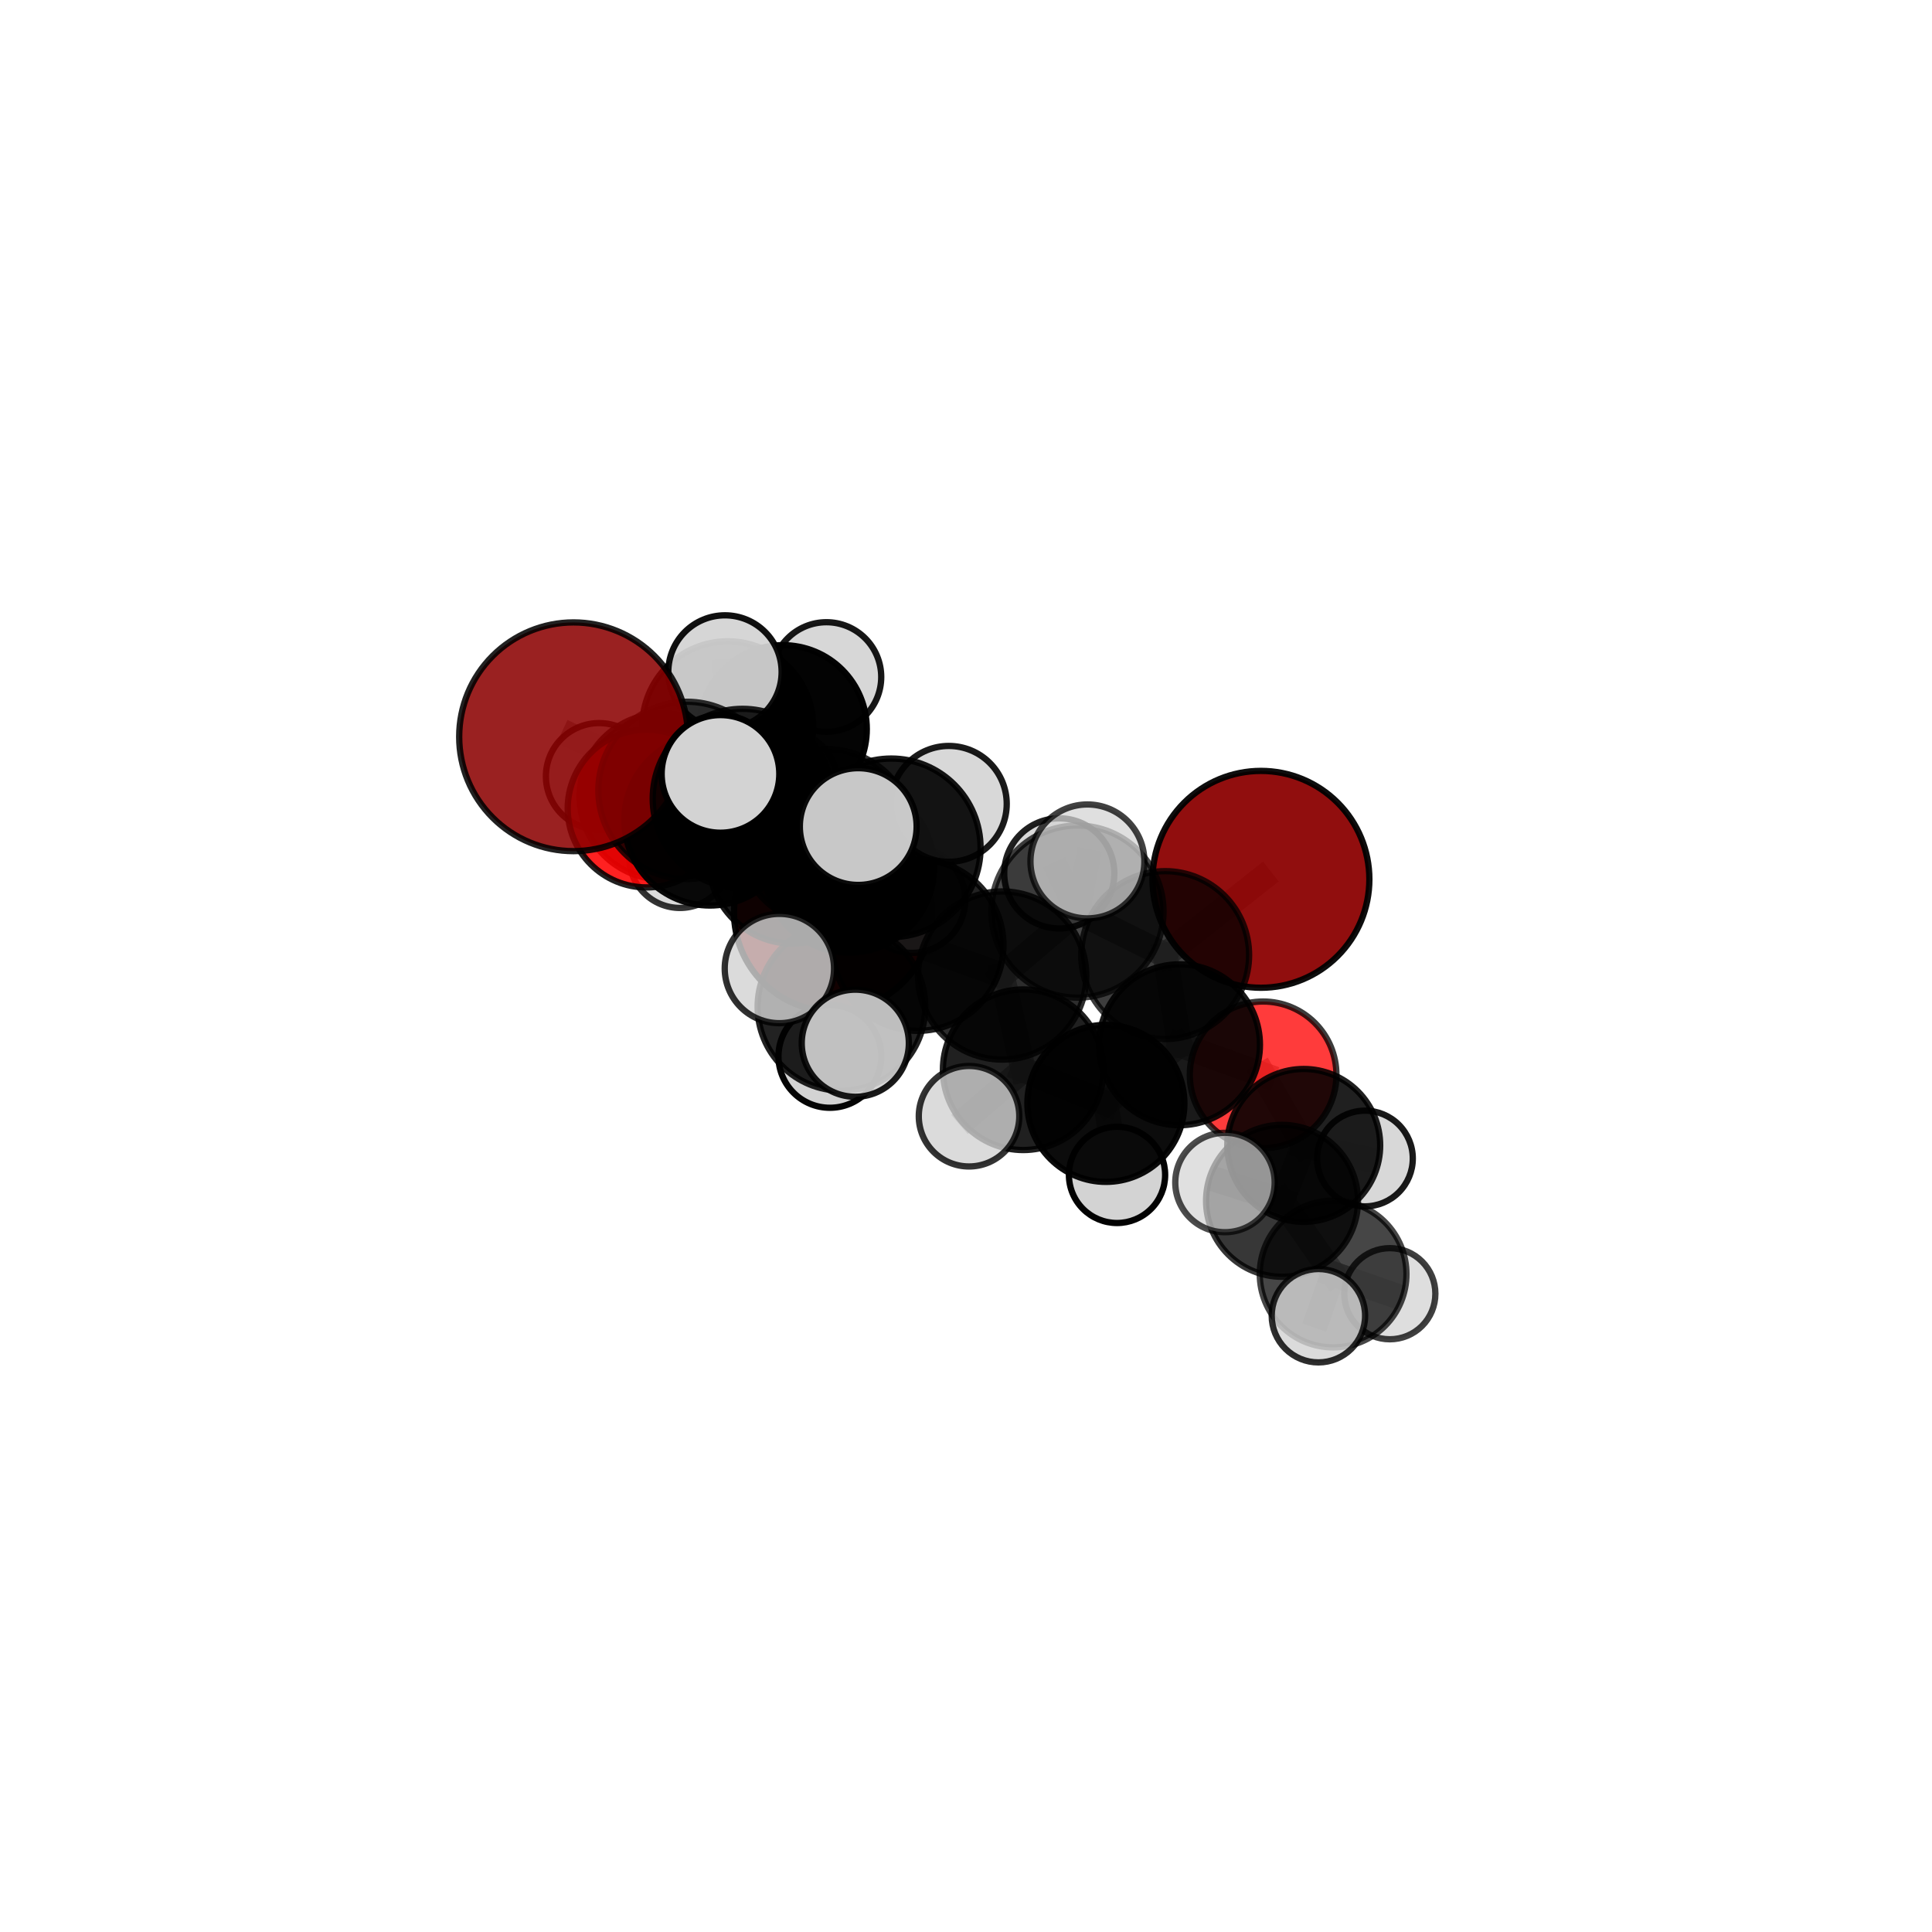 <?xml version="1.0" encoding="utf-8" standalone="no"?>
<!DOCTYPE svg PUBLIC "-//W3C//DTD SVG 1.1//EN"
  "http://www.w3.org/Graphics/SVG/1.1/DTD/svg11.dtd">
<svg xmlns:xlink="http://www.w3.org/1999/xlink" width="153pt" height="153pt" viewBox="0 0 153 153" xmlns="http://www.w3.org/2000/svg" version="1.1">
 <defs>
  <style type="text/css">*{stroke-linejoin: round; stroke-linecap: butt}</style>
 </defs>
 <g id="figure_1">
  <g id="patch_1">
   <path d="M 0 153 
L 153 153 
L 153 0 
L 0 0 
L 0 153 
z
" style="fill: none"/>
  </g>
  <g id="patch_2">
   <path d="M 7.2 145.8 
L 145.8 145.8 
L 145.8 7.2 
L 7.2 7.2 
L 7.2 145.8 
z
" style="fill: none"/>
  </g>
  <g id="axes_1">
   <g id="line2d_1">
    <path d="M 65.968 72.26 
L 62.756 68.1 
" clip-path="url(#pf0d0569c6b)" style="fill: none; stroke: #808080; stroke-opacity: 0.667; stroke-width: 2; stroke-linecap: square"/>
   </g>
   <g id="line2d_2">
    <path d="M 62.756 68.1 
L 56.215 64.938 
" clip-path="url(#pf0d0569c6b)" style="fill: none; stroke: #808080; stroke-opacity: 0.706; stroke-width: 2; stroke-linecap: square"/>
   </g>
   <g id="line2d_3">
    <path d="M 99.857 69.636 
L 92.273 75.636 
" clip-path="url(#pf0d0569c6b)" style="fill: none; stroke: #808080; stroke-opacity: 0.713; stroke-width: 2; stroke-linecap: square"/>
   </g>
   <g id="line2d_4">
    <path d="M 92.273 75.636 
L 93.407 82.738 
" clip-path="url(#pf0d0569c6b)" style="fill: none; stroke: #808080; stroke-opacity: 0.678; stroke-width: 2; stroke-linecap: square"/>
   </g>
   <g id="line2d_5">
    <path d="M 45.421 58.347 
L 54.402 62.59 
" clip-path="url(#pf0d0569c6b)" style="fill: none; stroke: #808080; stroke-opacity: 0.771; stroke-width: 2; stroke-linecap: square"/>
   </g>
   <g id="line2d_6">
    <path d="M 54.402 62.59 
L 56.215 64.938 
" clip-path="url(#pf0d0569c6b)" style="fill: none; stroke: #808080; stroke-opacity: 0.736; stroke-width: 2; stroke-linecap: square"/>
   </g>
   <g id="line2d_7">
    <path d="M 100.029 85.119 
L 93.407 82.738 
" clip-path="url(#pf0d0569c6b)" style="fill: none; stroke: #808080; stroke-opacity: 0.648; stroke-width: 2; stroke-linecap: square"/>
   </g>
   <g id="line2d_8">
    <path d="M 100.029 85.119 
L 103.247 90.707 
" clip-path="url(#pf0d0569c6b)" style="fill: none; stroke: #808080; stroke-opacity: 0.626; stroke-width: 2; stroke-linecap: square"/>
   </g>
   <g id="line2d_9">
    <path d="M 103.247 90.707 
L 101.526 95.096 
" clip-path="url(#pf0d0569c6b)" style="fill: none; stroke: #808080; stroke-opacity: 0.611; stroke-width: 2; stroke-linecap: square"/>
   </g>
   <g id="line2d_10">
    <path d="M 103.247 90.707 
L 108.094 91.746 
" clip-path="url(#pf0d0569c6b)" style="fill: none; stroke: #808080; stroke-opacity: 0.605; stroke-width: 2; stroke-linecap: square"/>
   </g>
   <g id="line2d_11">
    <path d="M 51.206 64.029 
L 56.215 64.938 
" clip-path="url(#pf0d0569c6b)" style="fill: none; stroke: #808080; stroke-opacity: 0.712; stroke-width: 2; stroke-linecap: square"/>
   </g>
   <g id="line2d_12">
    <path d="M 51.206 64.029 
L 52.474 63.071 
" clip-path="url(#pf0d0569c6b)" style="fill: none; stroke: #808080; stroke-opacity: 0.697; stroke-width: 2; stroke-linecap: square"/>
   </g>
   <g id="line2d_13">
    <path d="M 52.474 63.071 
L 57.633 57.558 
" clip-path="url(#pf0d0569c6b)" style="fill: none; stroke: #808080; stroke-opacity: 0.703; stroke-width: 2; stroke-linecap: square"/>
   </g>
   <g id="line2d_14">
    <path d="M 52.474 63.071 
L 47.449 61.48 
" clip-path="url(#pf0d0569c6b)" style="fill: none; stroke: #808080; stroke-opacity: 0.69; stroke-width: 2; stroke-linecap: square"/>
   </g>
   <g id="line2d_15">
    <path d="M 52.474 63.071 
L 53.85 67.876 
" clip-path="url(#pf0d0569c6b)" style="fill: none; stroke: #808080; stroke-opacity: 0.668; stroke-width: 2; stroke-linecap: square"/>
   </g>
   <g id="line2d_16">
    <path d="M 72.68 74.849 
L 79.365 77.252 
" clip-path="url(#pf0d0569c6b)" style="fill: none; stroke: #808080; stroke-opacity: 0.71; stroke-width: 2; stroke-linecap: square"/>
   </g>
   <g id="line2d_17">
    <path d="M 72.68 74.849 
L 70.582 67.142 
" clip-path="url(#pf0d0569c6b)" style="fill: none; stroke: #808080; stroke-opacity: 0.742; stroke-width: 2; stroke-linecap: square"/>
   </g>
   <g id="line2d_18">
    <path d="M 72.68 74.849 
L 66.636 79.733 
" clip-path="url(#pf0d0569c6b)" style="fill: none; stroke: #808080; stroke-opacity: 0.708; stroke-width: 2; stroke-linecap: square"/>
   </g>
   <g id="line2d_19">
    <path d="M 79.365 77.252 
L 85.327 72.19 
" clip-path="url(#pf0d0569c6b)" style="fill: none; stroke: #808080; stroke-opacity: 0.712; stroke-width: 2; stroke-linecap: square"/>
   </g>
   <g id="line2d_20">
    <path d="M 79.365 77.252 
L 81.031 84.716 
" clip-path="url(#pf0d0569c6b)" style="fill: none; stroke: #808080; stroke-opacity: 0.678; stroke-width: 2; stroke-linecap: square"/>
   </g>
   <g id="line2d_21">
    <path d="M 70.582 67.142 
L 67.966 65.457 
" clip-path="url(#pf0d0569c6b)" style="fill: none; stroke: #808080; stroke-opacity: 0.778; stroke-width: 2; stroke-linecap: square"/>
   </g>
   <g id="line2d_22">
    <path d="M 70.582 67.142 
L 75.139 63.661 
" clip-path="url(#pf0d0569c6b)" style="fill: none; stroke: #808080; stroke-opacity: 0.773; stroke-width: 2; stroke-linecap: square"/>
   </g>
   <g id="line2d_23">
    <path d="M 66.636 79.733 
L 61.721 76.7 
" clip-path="url(#pf0d0569c6b)" style="fill: none; stroke: #808080; stroke-opacity: 0.708; stroke-width: 2; stroke-linecap: square"/>
   </g>
   <g id="line2d_24">
    <path d="M 66.636 79.733 
L 65.723 83.654 
" clip-path="url(#pf0d0569c6b)" style="fill: none; stroke: #808080; stroke-opacity: 0.678; stroke-width: 2; stroke-linecap: square"/>
   </g>
   <g id="line2d_25">
    <path d="M 66.636 79.733 
L 67.733 82.615 
" clip-path="url(#pf0d0569c6b)" style="fill: none; stroke: #808080; stroke-opacity: 0.697; stroke-width: 2; stroke-linecap: square"/>
   </g>
   <g id="line2d_26">
    <path d="M 85.327 72.19 
L 92.273 75.636 
" clip-path="url(#pf0d0569c6b)" style="fill: none; stroke: #808080; stroke-opacity: 0.711; stroke-width: 2; stroke-linecap: square"/>
   </g>
   <g id="line2d_27">
    <path d="M 85.327 72.19 
L 86.116 68.217 
" clip-path="url(#pf0d0569c6b)" style="fill: none; stroke: #808080; stroke-opacity: 0.743; stroke-width: 2; stroke-linecap: square"/>
   </g>
   <g id="line2d_28">
    <path d="M 85.327 72.19 
L 83.888 69.165 
" clip-path="url(#pf0d0569c6b)" style="fill: none; stroke: #808080; stroke-opacity: 0.725; stroke-width: 2; stroke-linecap: square"/>
   </g>
   <g id="line2d_29">
    <path d="M 81.031 84.716 
L 87.579 87.379 
" clip-path="url(#pf0d0569c6b)" style="fill: none; stroke: #808080; stroke-opacity: 0.646; stroke-width: 2; stroke-linecap: square"/>
   </g>
   <g id="line2d_30">
    <path d="M 81.031 84.716 
L 76.74 88.397 
" clip-path="url(#pf0d0569c6b)" style="fill: none; stroke: #808080; stroke-opacity: 0.647; stroke-width: 2; stroke-linecap: square"/>
   </g>
   <g id="line2d_31">
    <path d="M 65.434 66.294 
L 70.582 67.142 
" clip-path="url(#pf0d0569c6b)" style="fill: none; stroke: #808080; stroke-opacity: 0.756; stroke-width: 2; stroke-linecap: square"/>
   </g>
   <g id="line2d_32">
    <path d="M 65.434 66.294 
L 58.803 63.246 
" clip-path="url(#pf0d0569c6b)" style="fill: none; stroke: #808080; stroke-opacity: 0.76; stroke-width: 2; stroke-linecap: square"/>
   </g>
   <g id="line2d_33">
    <path d="M 65.434 66.294 
L 67.242 68.71 
" clip-path="url(#pf0d0569c6b)" style="fill: none; stroke: #808080; stroke-opacity: 0.73; stroke-width: 2; stroke-linecap: square"/>
   </g>
   <g id="line2d_34">
    <path d="M 58.803 63.246 
L 54.402 62.59 
" clip-path="url(#pf0d0569c6b)" style="fill: none; stroke: #808080; stroke-opacity: 0.763; stroke-width: 2; stroke-linecap: square"/>
   </g>
   <g id="line2d_35">
    <path d="M 58.803 63.246 
L 57.056 61.288 
" clip-path="url(#pf0d0569c6b)" style="fill: none; stroke: #808080; stroke-opacity: 0.785; stroke-width: 2; stroke-linecap: square"/>
   </g>
   <g id="line2d_36">
    <path d="M 67.242 68.71 
L 62.756 68.1 
" clip-path="url(#pf0d0569c6b)" style="fill: none; stroke: #808080; stroke-opacity: 0.703; stroke-width: 2; stroke-linecap: square"/>
   </g>
   <g id="line2d_37">
    <path d="M 67.242 68.71 
L 72.228 71.242 
" clip-path="url(#pf0d0569c6b)" style="fill: none; stroke: #808080; stroke-opacity: 0.701; stroke-width: 2; stroke-linecap: square"/>
   </g>
   <g id="line2d_38">
    <path d="M 87.579 87.379 
L 93.407 82.738 
" clip-path="url(#pf0d0569c6b)" style="fill: none; stroke: #808080; stroke-opacity: 0.647; stroke-width: 2; stroke-linecap: square"/>
   </g>
   <g id="line2d_39">
    <path d="M 87.579 87.379 
L 88.461 93.043 
" clip-path="url(#pf0d0569c6b)" style="fill: none; stroke: #808080; stroke-opacity: 0.619; stroke-width: 2; stroke-linecap: square"/>
   </g>
   <g id="line2d_40">
    <path d="M 101.526 95.096 
L 105.573 100.893 
" clip-path="url(#pf0d0569c6b)" style="fill: none; stroke: #808080; stroke-opacity: 0.594; stroke-width: 2; stroke-linecap: square"/>
   </g>
   <g id="line2d_41">
    <path d="M 101.526 95.096 
L 97.008 93.646 
" clip-path="url(#pf0d0569c6b)" style="fill: none; stroke: #808080; stroke-opacity: 0.618; stroke-width: 2; stroke-linecap: square"/>
   </g>
   <g id="line2d_42">
    <path d="M 57.633 57.558 
L 62 57.736 
" clip-path="url(#pf0d0569c6b)" style="fill: none; stroke: #808080; stroke-opacity: 0.708; stroke-width: 2; stroke-linecap: square"/>
   </g>
   <g id="line2d_43">
    <path d="M 57.633 57.558 
L 57.412 53.215 
" clip-path="url(#pf0d0569c6b)" style="fill: none; stroke: #808080; stroke-opacity: 0.737; stroke-width: 2; stroke-linecap: square"/>
   </g>
   <g id="line2d_44">
    <path d="M 105.573 100.893 
L 104.408 104.195 
" clip-path="url(#pf0d0569c6b)" style="fill: none; stroke: #808080; stroke-opacity: 0.579; stroke-width: 2; stroke-linecap: square"/>
   </g>
   <g id="line2d_45">
    <path d="M 105.573 100.893 
L 110.063 102.453 
" clip-path="url(#pf0d0569c6b)" style="fill: none; stroke: #808080; stroke-opacity: 0.57; stroke-width: 2; stroke-linecap: square"/>
   </g>
   <g id="line2d_46">
    <path d="M 62 57.736 
L 65.448 53.613 
" clip-path="url(#pf0d0569c6b)" style="fill: none; stroke: #808080; stroke-opacity: 0.709; stroke-width: 2; stroke-linecap: square"/>
   </g>
   <g id="line2d_47">
    <path d="M 62 57.736 
L 62.243 61.969 
" clip-path="url(#pf0d0569c6b)" style="fill: none; stroke: #808080; stroke-opacity: 0.678; stroke-width: 2; stroke-linecap: square"/>
   </g>
   <g id="Path3DCollection_1">
    <path d="M 62.243 66.041 
C 63.323 66.041 64.359 65.612 65.123 64.848 
C 65.886 64.084 66.316 63.049 66.316 61.969 
C 66.316 60.889 65.886 59.853 65.123 59.089 
C 64.359 58.326 63.323 57.896 62.243 57.896 
C 61.163 57.896 60.127 58.326 59.364 59.089 
C 58.6 59.853 58.171 60.889 58.171 61.969 
C 58.171 63.049 58.6 64.084 59.364 64.848 
C 60.127 65.612 61.163 66.041 62.243 66.041 
z
" clip-path="url(#pf0d0569c6b)" style="fill: #d3d3d3; fill-opacity: 0.799; stroke: #000000; stroke-opacity: 0.799; stroke-width: 0.5"/>
    <path d="M 65.448 57.952 
C 66.599 57.952 67.702 57.495 68.516 56.681 
C 69.33 55.867 69.787 54.764 69.787 53.613 
C 69.787 52.462 69.33 51.359 68.516 50.545 
C 67.702 49.731 66.599 49.274 65.448 49.274 
C 64.297 49.274 63.193 49.731 62.38 50.545 
C 61.566 51.359 61.109 52.462 61.109 53.613 
C 61.109 54.764 61.566 55.867 62.38 56.681 
C 63.193 57.495 64.297 57.952 65.448 57.952 
z
" clip-path="url(#pf0d0569c6b)" style="fill: #d3d3d3; fill-opacity: 0.908; stroke: #000000; stroke-opacity: 0.908; stroke-width: 0.5"/>
    <path d="M 62 64.38 
C 63.762 64.38 65.452 63.68 66.698 62.434 
C 67.944 61.188 68.644 59.498 68.644 57.736 
C 68.644 55.974 67.944 54.284 66.698 53.038 
C 65.452 51.793 63.762 51.093 62 51.093 
C 60.238 51.093 58.548 51.793 57.302 53.038 
C 56.056 54.284 55.356 55.974 55.356 57.736 
C 55.356 59.498 56.056 61.188 57.302 62.434 
C 58.548 63.68 60.238 64.38 62 64.38 
z
" clip-path="url(#pf0d0569c6b)" style="fill-opacity: 0.982; stroke: #000000; stroke-opacity: 0.982; stroke-width: 0.5"/>
    <path d="M 53.85 71.903 
C 54.918 71.903 55.942 71.479 56.697 70.723 
C 57.452 69.968 57.877 68.944 57.877 67.876 
C 57.877 66.808 57.452 65.784 56.697 65.029 
C 55.942 64.274 54.918 63.85 53.85 63.85 
C 52.782 63.85 51.758 64.274 51.003 65.029 
C 50.248 65.784 49.824 66.808 49.824 67.876 
C 49.824 68.944 50.248 69.968 51.003 70.723 
C 51.758 71.479 52.782 71.903 53.85 71.903 
z
" clip-path="url(#pf0d0569c6b)" style="fill: #d3d3d3; fill-opacity: 0.797; stroke: #000000; stroke-opacity: 0.797; stroke-width: 0.5"/>
    <path d="M 47.449 65.696 
C 48.567 65.696 49.64 65.252 50.43 64.461 
C 51.221 63.671 51.665 62.598 51.665 61.48 
C 51.665 60.361 51.221 59.289 50.43 58.498 
C 49.64 57.707 48.567 57.263 47.449 57.263 
C 46.33 57.263 45.258 57.707 44.467 58.498 
C 43.676 59.289 43.232 60.361 43.232 61.48 
C 43.232 62.598 43.676 63.671 44.467 64.461 
C 45.258 65.252 46.33 65.696 47.449 65.696 
z
" clip-path="url(#pf0d0569c6b)" style="fill: #d3d3d3; fill-opacity: 0.884; stroke: #000000; stroke-opacity: 0.884; stroke-width: 0.5"/>
    <path d="M 57.633 64.33 
C 59.429 64.33 61.151 63.616 62.421 62.346 
C 63.691 61.077 64.405 59.354 64.405 57.558 
C 64.405 55.762 63.691 54.04 62.421 52.77 
C 61.151 51.5 59.429 50.786 57.633 50.786 
C 55.837 50.786 54.114 51.5 52.844 52.77 
C 51.574 54.04 50.861 55.762 50.861 57.558 
C 50.861 59.354 51.574 61.077 52.844 62.346 
C 54.114 63.616 55.837 64.33 57.633 64.33 
z
" clip-path="url(#pf0d0569c6b)" style="fill-opacity: 0.899; stroke: #000000; stroke-opacity: 0.899; stroke-width: 0.5"/>
    <path d="M 52.474 69.648 
C 54.218 69.648 55.891 68.955 57.124 67.721 
C 58.357 66.488 59.05 64.815 59.05 63.071 
C 59.05 61.327 58.357 59.654 57.124 58.42 
C 55.891 57.187 54.218 56.494 52.474 56.494 
C 50.729 56.494 49.057 57.187 47.823 58.42 
C 46.59 59.654 45.897 61.327 45.897 63.071 
C 45.897 64.815 46.59 66.488 47.823 67.721 
C 49.057 68.955 50.729 69.648 52.474 69.648 
z
" clip-path="url(#pf0d0569c6b)" style="fill-opacity: 0.875; stroke: #000000; stroke-opacity: 0.875; stroke-width: 0.5"/>
    <path d="M 57.412 57.702 
C 58.602 57.702 59.744 57.229 60.585 56.388 
C 61.427 55.547 61.899 54.405 61.899 53.215 
C 61.899 52.025 61.427 50.884 60.585 50.042 
C 59.744 49.201 58.602 48.728 57.412 48.728 
C 56.222 48.728 55.081 49.201 54.239 50.042 
C 53.398 50.884 52.925 52.025 52.925 53.215 
C 52.925 54.405 53.398 55.547 54.239 56.388 
C 55.081 57.229 56.222 57.702 57.412 57.702 
z
" clip-path="url(#pf0d0569c6b)" style="fill: #d3d3d3; fill-opacity: 0.936; stroke: #000000; stroke-opacity: 0.936; stroke-width: 0.5"/>
    <path d="M 65.968 80.099 
C 68.047 80.099 70.041 79.273 71.511 77.803 
C 72.981 76.333 73.807 74.339 73.807 72.26 
C 73.807 70.181 72.981 68.187 71.511 66.717 
C 70.041 65.247 68.047 64.421 65.968 64.421 
C 63.889 64.421 61.894 65.247 60.424 66.717 
C 58.954 68.187 58.128 70.181 58.128 72.26 
C 58.128 74.339 58.954 76.333 60.424 77.803 
C 61.894 79.273 63.889 80.099 65.968 80.099 
z
" clip-path="url(#pf0d0569c6b)" style="fill: #8b0000; fill-opacity: 0.955; stroke: #000000; stroke-opacity: 0.955; stroke-width: 0.5"/>
    <path d="M 51.206 70.277 
C 52.863 70.277 54.453 69.619 55.624 68.447 
C 56.796 67.276 57.454 65.686 57.454 64.029 
C 57.454 62.372 56.796 60.783 55.624 59.611 
C 54.453 58.439 52.863 57.781 51.206 57.781 
C 49.549 57.781 47.96 58.439 46.788 59.611 
C 45.616 60.783 44.958 62.372 44.958 64.029 
C 44.958 65.686 45.616 67.276 46.788 68.447 
C 47.96 69.619 49.549 70.277 51.206 70.277 
z
" clip-path="url(#pf0d0569c6b)" style="fill: #ff0000; fill-opacity: 0.871; stroke: #000000; stroke-opacity: 0.871; stroke-width: 0.5"/>
    <path d="M 62.756 74.724 
C 64.512 74.724 66.197 74.026 67.439 72.784 
C 68.681 71.542 69.379 69.857 69.379 68.1 
C 69.379 66.344 68.681 64.659 67.439 63.417 
C 66.197 62.175 64.512 61.477 62.756 61.477 
C 60.999 61.477 59.314 62.175 58.072 63.417 
C 56.83 64.659 56.132 66.344 56.132 68.1 
C 56.132 69.857 56.83 71.542 58.072 72.784 
C 59.314 74.026 60.999 74.724 62.756 74.724 
z
" clip-path="url(#pf0d0569c6b)" style="fill-opacity: 0.905; stroke: #000000; stroke-opacity: 0.905; stroke-width: 0.5"/>
    <path d="M 56.215 71.711 
C 58.011 71.711 59.733 70.997 61.003 69.727 
C 62.273 68.457 62.987 66.734 62.987 64.938 
C 62.987 63.142 62.273 61.419 61.003 60.149 
C 59.733 58.879 58.011 58.166 56.215 58.166 
C 54.418 58.166 52.696 58.879 51.426 60.149 
C 50.156 61.419 49.442 63.142 49.442 64.938 
C 49.442 66.734 50.156 68.457 51.426 69.727 
C 52.696 70.997 54.418 71.711 56.215 71.711 
z
" clip-path="url(#pf0d0569c6b)" style="fill-opacity: 0.963; stroke: #000000; stroke-opacity: 0.963; stroke-width: 0.5"/>
    <path d="M 72.228 75.459 
C 73.346 75.459 74.419 75.015 75.21 74.224 
C 76.001 73.433 76.445 72.36 76.445 71.242 
C 76.445 70.123 76.001 69.05 75.21 68.259 
C 74.419 67.468 73.346 67.024 72.228 67.024 
C 71.109 67.024 70.036 67.468 69.245 68.259 
C 68.455 69.05 68.01 70.123 68.01 71.242 
C 68.01 72.36 68.455 73.433 69.245 74.224 
C 70.036 75.015 71.109 75.459 72.228 75.459 
z
" clip-path="url(#pf0d0569c6b)" style="fill: #d3d3d3; fill-opacity: 0.82; stroke: #000000; stroke-opacity: 0.82; stroke-width: 0.5"/>
    <path d="M 67.242 75.438 
C 69.026 75.438 70.738 74.729 72 73.467 
C 73.261 72.206 73.97 70.494 73.97 68.71 
C 73.97 66.925 73.261 65.214 72 63.952 
C 70.738 62.691 69.026 61.982 67.242 61.982 
C 65.458 61.982 63.746 62.691 62.485 63.952 
C 61.223 65.214 60.514 66.925 60.514 68.71 
C 60.514 70.494 61.223 72.206 62.485 73.467 
C 63.746 74.729 65.458 75.438 67.242 75.438 
z
" clip-path="url(#pf0d0569c6b)" style="fill-opacity: 0.888; stroke: #000000; stroke-opacity: 0.888; stroke-width: 0.5"/>
    <path d="M 54.402 69.608 
C 56.263 69.608 58.048 68.868 59.364 67.552 
C 60.68 66.236 61.42 64.451 61.42 62.59 
C 61.42 60.729 60.68 58.944 59.364 57.628 
C 58.048 56.312 56.263 55.573 54.402 55.573 
C 52.541 55.573 50.756 56.312 49.44 57.628 
C 48.124 58.944 47.385 60.729 47.385 62.59 
C 47.385 64.451 48.124 66.236 49.44 67.552 
C 50.756 68.868 52.541 69.608 54.402 69.608 
z
" clip-path="url(#pf0d0569c6b)" style="fill-opacity: 0.795; stroke: #000000; stroke-opacity: 0.795; stroke-width: 0.5"/>
    <path d="M 45.421 67.404 
C 47.823 67.404 50.127 66.45 51.825 64.751 
C 53.524 63.053 54.478 60.749 54.478 58.347 
C 54.478 55.945 53.524 53.641 51.825 51.943 
C 50.127 50.244 47.823 49.29 45.421 49.29 
C 43.019 49.29 40.715 50.244 39.017 51.943 
C 37.318 53.641 36.364 55.945 36.364 58.347 
C 36.364 60.749 37.318 63.053 39.017 64.751 
C 40.715 66.45 43.019 67.404 45.421 67.404 
z
" clip-path="url(#pf0d0569c6b)" style="fill: #8b0000; fill-opacity: 0.869; stroke: #000000; stroke-opacity: 0.869; stroke-width: 0.5"/>
    <path d="M 83.888 73.526 
C 85.044 73.526 86.154 73.067 86.971 72.249 
C 87.789 71.431 88.249 70.322 88.249 69.165 
C 88.249 68.009 87.789 66.899 86.971 66.082 
C 86.154 65.264 85.044 64.804 83.888 64.804 
C 82.731 64.804 81.622 65.264 80.804 66.082 
C 79.986 66.899 79.527 68.009 79.527 69.165 
C 79.527 70.322 79.986 71.431 80.804 72.249 
C 81.622 73.067 82.731 73.526 83.888 73.526 
z
" clip-path="url(#pf0d0569c6b)" style="fill: #d3d3d3; fill-opacity: 0.873; stroke: #000000; stroke-opacity: 0.873; stroke-width: 0.5"/>
    <path d="M 99.857 78.223 
C 102.134 78.223 104.318 77.318 105.929 75.708 
C 107.539 74.098 108.444 71.914 108.444 69.636 
C 108.444 67.359 107.539 65.175 105.929 63.564 
C 104.318 61.954 102.134 61.049 99.857 61.049 
C 97.579 61.049 95.395 61.954 93.785 63.564 
C 92.174 65.175 91.27 67.359 91.27 69.636 
C 91.27 71.914 92.174 74.098 93.785 75.708 
C 95.395 77.318 97.579 78.223 99.857 78.223 
z
" clip-path="url(#pf0d0569c6b)" style="fill: #8b0000; fill-opacity: 0.944; stroke: #000000; stroke-opacity: 0.944; stroke-width: 0.5"/>
    <path d="M 65.434 73.268 
C 67.283 73.268 69.057 72.533 70.365 71.225 
C 71.673 69.918 72.407 68.144 72.407 66.294 
C 72.407 64.445 71.673 62.671 70.365 61.363 
C 69.057 60.055 67.283 59.32 65.434 59.32 
C 63.584 59.32 61.81 60.055 60.503 61.363 
C 59.195 62.671 58.46 64.445 58.46 66.294 
C 58.46 68.144 59.195 69.918 60.503 71.225 
C 61.81 72.533 63.584 73.268 65.434 73.268 
z
" clip-path="url(#pf0d0569c6b)" style="fill-opacity: 0.822; stroke: #000000; stroke-opacity: 0.822; stroke-width: 0.5"/>
    <path d="M 108.094 95.535 
C 109.099 95.535 110.062 95.136 110.773 94.425 
C 111.483 93.714 111.883 92.751 111.883 91.746 
C 111.883 90.741 111.483 89.777 110.773 89.066 
C 110.062 88.356 109.099 87.957 108.094 87.957 
C 107.089 87.957 106.125 88.356 105.414 89.066 
C 104.704 89.777 104.305 90.741 104.305 91.746 
C 104.305 92.751 104.704 93.714 105.414 94.425 
C 106.125 95.136 107.089 95.535 108.094 95.535 
z
" clip-path="url(#pf0d0569c6b)" style="fill: #d3d3d3; fill-opacity: 0.897; stroke: #000000; stroke-opacity: 0.897; stroke-width: 0.5"/>
    <path d="M 100.029 90.926 
C 101.569 90.926 103.046 90.314 104.135 89.225 
C 105.224 88.136 105.835 86.659 105.835 85.119 
C 105.835 83.579 105.224 82.102 104.135 81.014 
C 103.046 79.925 101.569 79.313 100.029 79.313 
C 98.489 79.313 97.012 79.925 95.923 81.014 
C 94.835 82.102 94.223 83.579 94.223 85.119 
C 94.223 86.659 94.835 88.136 95.923 89.225 
C 97.012 90.314 98.489 90.926 100.029 90.926 
z
" clip-path="url(#pf0d0569c6b)" style="fill: #ff0000; fill-opacity: 0.767; stroke: #000000; stroke-opacity: 0.767; stroke-width: 0.5"/>
    <path d="M 58.803 70.359 
C 60.689 70.359 62.499 69.61 63.832 68.276 
C 65.166 66.942 65.916 65.133 65.916 63.246 
C 65.916 61.36 65.166 59.551 63.832 58.217 
C 62.499 56.883 60.689 56.133 58.803 56.133 
C 56.916 56.133 55.107 56.883 53.773 58.217 
C 52.439 59.551 51.69 61.36 51.69 63.246 
C 51.69 65.133 52.439 66.942 53.773 68.276 
C 55.107 69.61 56.916 70.359 58.803 70.359 
z
" clip-path="url(#pf0d0569c6b)" style="fill-opacity: 0.86; stroke: #000000; stroke-opacity: 0.86; stroke-width: 0.5"/>
    <path d="M 92.273 82.284 
C 94.036 82.284 95.727 81.583 96.973 80.337 
C 98.22 79.09 98.92 77.399 98.92 75.636 
C 98.92 73.873 98.22 72.182 96.973 70.935 
C 95.727 69.689 94.036 68.988 92.273 68.988 
C 90.51 68.988 88.819 69.689 87.572 70.935 
C 86.325 72.182 85.625 73.873 85.625 75.636 
C 85.625 77.399 86.325 79.09 87.572 80.337 
C 88.819 81.583 90.51 82.284 92.273 82.284 
z
" clip-path="url(#pf0d0569c6b)" style="fill-opacity: 0.76; stroke: #000000; stroke-opacity: 0.76; stroke-width: 0.5"/>
    <path d="M 93.407 89.11 
C 95.097 89.11 96.718 88.438 97.913 87.244 
C 99.108 86.049 99.779 84.428 99.779 82.738 
C 99.779 81.049 99.108 79.428 97.913 78.233 
C 96.718 77.038 95.097 76.367 93.407 76.367 
C 91.718 76.367 90.097 77.038 88.902 78.233 
C 87.707 79.428 87.036 81.049 87.036 82.738 
C 87.036 84.428 87.707 86.049 88.902 87.244 
C 90.097 88.438 91.718 89.11 93.407 89.11 
z
" clip-path="url(#pf0d0569c6b)" style="fill-opacity: 0.896; stroke: #000000; stroke-opacity: 0.896; stroke-width: 0.5"/>
    <path d="M 85.327 79.006 
C 87.134 79.006 88.868 78.288 90.146 77.009 
C 91.425 75.731 92.143 73.997 92.143 72.19 
C 92.143 70.382 91.425 68.648 90.146 67.37 
C 88.868 66.092 87.134 65.374 85.327 65.374 
C 83.519 65.374 81.785 66.092 80.507 67.37 
C 79.229 68.648 78.511 70.382 78.511 72.19 
C 78.511 73.997 79.229 75.731 80.507 77.009 
C 81.785 78.288 83.519 79.006 85.327 79.006 
z
" clip-path="url(#pf0d0569c6b)" style="fill-opacity: 0.726; stroke: #000000; stroke-opacity: 0.726; stroke-width: 0.5"/>
    <path d="M 103.247 96.76 
C 104.852 96.76 106.392 96.122 107.527 94.987 
C 108.662 93.852 109.3 92.312 109.3 90.707 
C 109.3 89.101 108.662 87.562 107.527 86.427 
C 106.392 85.291 104.852 84.654 103.247 84.654 
C 101.642 84.654 100.102 85.291 98.967 86.427 
C 97.832 87.562 97.194 89.101 97.194 90.707 
C 97.194 92.312 97.832 93.852 98.967 94.987 
C 100.102 96.122 101.642 96.76 103.247 96.76 
z
" clip-path="url(#pf0d0569c6b)" style="fill-opacity: 0.872; stroke: #000000; stroke-opacity: 0.872; stroke-width: 0.5"/>
    <path d="M 88.461 96.853 
C 89.471 96.853 90.441 96.452 91.155 95.737 
C 91.87 95.023 92.271 94.053 92.271 93.043 
C 92.271 92.032 91.87 91.063 91.155 90.348 
C 90.441 89.634 89.471 89.232 88.461 89.232 
C 87.45 89.232 86.481 89.634 85.766 90.348 
C 85.052 91.063 84.65 92.032 84.65 93.043 
C 84.65 94.053 85.052 95.023 85.766 95.737 
C 86.481 96.452 87.45 96.853 88.461 96.853 
z
" clip-path="url(#pf0d0569c6b)" style="fill: #d3d3d3; fill-opacity: 0.989; stroke: #000000; stroke-opacity: 0.989; stroke-width: 0.5"/>
    <path d="M 87.579 93.596 
C 89.227 93.596 90.808 92.941 91.974 91.775 
C 93.14 90.609 93.795 89.028 93.795 87.379 
C 93.795 85.73 93.14 84.149 91.974 82.983 
C 90.808 81.818 89.227 81.163 87.579 81.163 
C 85.93 81.163 84.349 81.818 83.183 82.983 
C 82.017 84.149 81.362 85.73 81.362 87.379 
C 81.362 89.028 82.017 90.609 83.183 91.775 
C 84.349 92.941 85.93 93.596 87.579 93.596 
z
" clip-path="url(#pf0d0569c6b)" style="fill-opacity: 0.953; stroke: #000000; stroke-opacity: 0.953; stroke-width: 0.5"/>
    <path d="M 65.723 87.728 
C 66.803 87.728 67.839 87.298 68.603 86.535 
C 69.367 85.771 69.797 84.734 69.797 83.654 
C 69.797 82.573 69.367 81.537 68.603 80.773 
C 67.839 80.009 66.803 79.58 65.723 79.58 
C 64.642 79.58 63.606 80.009 62.842 80.773 
C 62.078 81.537 61.649 82.573 61.649 83.654 
C 61.649 84.734 62.078 85.771 62.842 86.535 
C 63.606 87.298 64.642 87.728 65.723 87.728 
z
" clip-path="url(#pf0d0569c6b)" style="fill: #d3d3d3; fill-opacity: 0.977; stroke: #000000; stroke-opacity: 0.977; stroke-width: 0.5"/>
    <path d="M 75.139 68.248 
C 76.356 68.248 77.523 67.765 78.383 66.905 
C 79.243 66.044 79.726 64.877 79.726 63.661 
C 79.726 62.444 79.243 61.277 78.383 60.417 
C 77.523 59.556 76.356 59.073 75.139 59.073 
C 73.922 59.073 72.755 59.556 71.895 60.417 
C 71.035 61.277 70.551 62.444 70.551 63.661 
C 70.551 64.877 71.035 66.044 71.895 66.905 
C 72.755 67.765 73.922 68.248 75.139 68.248 
z
" clip-path="url(#pf0d0569c6b)" style="fill: #d3d3d3; fill-opacity: 0.897; stroke: #000000; stroke-opacity: 0.897; stroke-width: 0.5"/>
    <path d="M 79.365 83.912 
C 81.131 83.912 82.825 83.21 84.074 81.962 
C 85.323 80.713 86.025 79.019 86.025 77.252 
C 86.025 75.486 85.323 73.792 84.074 72.543 
C 82.825 71.294 81.131 70.593 79.365 70.593 
C 77.599 70.593 75.904 71.294 74.656 72.543 
C 73.407 73.792 72.705 75.486 72.705 77.252 
C 72.705 79.019 73.407 80.713 74.656 81.962 
C 75.904 83.21 77.599 83.912 79.365 83.912 
z
" clip-path="url(#pf0d0569c6b)" style="fill-opacity: 0.824; stroke: #000000; stroke-opacity: 0.824; stroke-width: 0.5"/>
    <path d="M 81.031 91.075 
C 82.717 91.075 84.335 90.405 85.527 89.212 
C 86.72 88.02 87.39 86.402 87.39 84.716 
C 87.39 83.029 86.72 81.412 85.527 80.219 
C 84.335 79.026 82.717 78.356 81.031 78.356 
C 79.344 78.356 77.726 79.026 76.534 80.219 
C 75.341 81.412 74.671 83.029 74.671 84.716 
C 74.671 86.402 75.341 88.02 76.534 89.212 
C 77.726 90.405 79.344 91.075 81.031 91.075 
z
" clip-path="url(#pf0d0569c6b)" style="fill-opacity: 0.872; stroke: #000000; stroke-opacity: 0.872; stroke-width: 0.5"/>
    <path d="M 70.582 74.214 
C 72.458 74.214 74.256 73.469 75.583 72.143 
C 76.909 70.816 77.654 69.018 77.654 67.142 
C 77.654 65.267 76.909 63.468 75.583 62.142 
C 74.256 60.816 72.458 60.071 70.582 60.071 
C 68.707 60.071 66.908 60.816 65.582 62.142 
C 64.256 63.468 63.511 65.267 63.511 67.142 
C 63.511 69.018 64.256 70.816 65.582 72.143 
C 66.908 73.469 68.707 74.214 70.582 74.214 
z
" clip-path="url(#pf0d0569c6b)" style="fill-opacity: 0.907; stroke: #000000; stroke-opacity: 0.907; stroke-width: 0.5"/>
    <path d="M 57.056 65.946 
C 58.292 65.946 59.477 65.455 60.35 64.581 
C 61.224 63.708 61.715 62.523 61.715 61.288 
C 61.715 60.052 61.224 58.867 60.35 57.994 
C 59.477 57.12 58.292 56.629 57.056 56.629 
C 55.821 56.629 54.636 57.12 53.762 57.994 
C 52.889 58.867 52.398 60.052 52.398 61.288 
C 52.398 62.523 52.889 63.708 53.762 64.581 
C 54.636 65.455 55.821 65.946 57.056 65.946 
z
" clip-path="url(#pf0d0569c6b)" style="fill: #d3d3d3; stroke: #000000; stroke-width: 0.5"/>
    <path d="M 76.74 92.376 
C 77.795 92.376 78.807 91.957 79.553 91.21 
C 80.3 90.464 80.719 89.452 80.719 88.397 
C 80.719 87.342 80.3 86.329 79.553 85.583 
C 78.807 84.837 77.795 84.418 76.74 84.418 
C 75.684 84.418 74.672 84.837 73.926 85.583 
C 73.18 86.329 72.761 87.342 72.761 88.397 
C 72.761 89.452 73.18 90.464 73.926 91.21 
C 74.672 91.957 75.684 92.376 76.74 92.376 
z
" clip-path="url(#pf0d0569c6b)" style="fill: #d3d3d3; fill-opacity: 0.797; stroke: #000000; stroke-opacity: 0.797; stroke-width: 0.5"/>
    <path d="M 72.68 81.635 
C 74.48 81.635 76.206 80.92 77.479 79.648 
C 78.751 78.375 79.467 76.649 79.467 74.849 
C 79.467 73.049 78.751 71.322 77.479 70.05 
C 76.206 68.777 74.48 68.062 72.68 68.062 
C 70.88 68.062 69.154 68.777 67.881 70.05 
C 66.608 71.322 65.893 73.049 65.893 74.849 
C 65.893 76.649 66.608 78.375 67.881 79.648 
C 69.154 80.92 70.88 81.635 72.68 81.635 
z
" clip-path="url(#pf0d0569c6b)" style="fill-opacity: 0.865; stroke: #000000; stroke-opacity: 0.865; stroke-width: 0.5"/>
    <path d="M 86.116 72.728 
C 87.312 72.728 88.459 72.253 89.305 71.407 
C 90.151 70.561 90.626 69.414 90.626 68.217 
C 90.626 67.021 90.151 65.874 89.305 65.028 
C 88.459 64.182 87.312 63.707 86.116 63.707 
C 84.919 63.707 83.772 64.182 82.926 65.028 
C 82.08 65.874 81.605 67.021 81.605 68.217 
C 81.605 69.414 82.08 70.561 82.926 71.407 
C 83.772 72.253 84.919 72.728 86.116 72.728 
z
" clip-path="url(#pf0d0569c6b)" style="fill: #d3d3d3; fill-opacity: 0.746; stroke: #000000; stroke-opacity: 0.746; stroke-width: 0.5"/>
    <path d="M 110.063 106.061 
C 111.02 106.061 111.938 105.681 112.615 105.004 
C 113.291 104.327 113.671 103.41 113.671 102.453 
C 113.671 101.496 113.291 100.578 112.615 99.901 
C 111.938 99.224 111.02 98.844 110.063 98.844 
C 109.106 98.844 108.188 99.224 107.512 99.901 
C 106.835 100.578 106.455 101.496 106.455 102.453 
C 106.455 103.41 106.835 104.327 107.512 105.004 
C 108.188 105.681 109.106 106.061 110.063 106.061 
z
" clip-path="url(#pf0d0569c6b)" style="fill: #d3d3d3; fill-opacity: 0.752; stroke: #000000; stroke-opacity: 0.752; stroke-width: 0.5"/>
    <path d="M 66.636 86.373 
C 68.397 86.373 70.085 85.673 71.33 84.428 
C 72.575 83.183 73.275 81.494 73.275 79.733 
C 73.275 77.973 72.575 76.284 71.33 75.039 
C 70.085 73.794 68.397 73.094 66.636 73.094 
C 64.875 73.094 63.186 73.794 61.941 75.039 
C 60.696 76.284 59.997 77.973 59.997 79.733 
C 59.997 81.494 60.696 83.183 61.941 84.428 
C 63.186 85.673 64.875 86.373 66.636 86.373 
z
" clip-path="url(#pf0d0569c6b)" style="fill-opacity: 0.865; stroke: #000000; stroke-opacity: 0.865; stroke-width: 0.5"/>
    <path d="M 61.721 81.028 
C 62.869 81.028 63.97 80.572 64.782 79.76 
C 65.593 78.949 66.049 77.848 66.049 76.7 
C 66.049 75.552 65.593 74.451 64.782 73.64 
C 63.97 72.828 62.869 72.372 61.721 72.372 
C 60.573 72.372 59.472 72.828 58.661 73.64 
C 57.849 74.451 57.393 75.552 57.393 76.7 
C 57.393 77.848 57.849 78.949 58.661 79.76 
C 59.472 80.572 60.573 81.028 61.721 81.028 
z
" clip-path="url(#pf0d0569c6b)" style="fill: #d3d3d3; fill-opacity: 0.81; stroke: #000000; stroke-opacity: 0.81; stroke-width: 0.5"/>
    <path d="M 101.526 101.111 
C 103.122 101.111 104.652 100.477 105.78 99.349 
C 106.908 98.221 107.542 96.691 107.542 95.096 
C 107.542 93.5 106.908 91.97 105.78 90.842 
C 104.652 89.714 103.122 89.08 101.526 89.08 
C 99.931 89.08 98.401 89.714 97.273 90.842 
C 96.144 91.97 95.511 93.5 95.511 95.096 
C 95.511 96.691 96.144 98.221 97.273 99.349 
C 98.401 100.477 99.931 101.111 101.526 101.111 
z
" clip-path="url(#pf0d0569c6b)" style="fill-opacity: 0.785; stroke: #000000; stroke-opacity: 0.785; stroke-width: 0.5"/>
    <path d="M 67.966 70.081 
C 69.192 70.081 70.368 69.594 71.235 68.727 
C 72.102 67.86 72.589 66.684 72.589 65.457 
C 72.589 64.231 72.102 63.055 71.235 62.188 
C 70.368 61.321 69.192 60.834 67.966 60.834 
C 66.739 60.834 65.563 61.321 64.696 62.188 
C 63.829 63.055 63.342 64.231 63.342 65.457 
C 63.342 66.684 63.829 67.86 64.696 68.727 
C 65.563 69.594 66.739 70.081 67.966 70.081 
z
" clip-path="url(#pf0d0569c6b)" style="fill: #d3d3d3; fill-opacity: 0.946; stroke: #000000; stroke-opacity: 0.946; stroke-width: 0.5"/>
    <path d="M 105.573 106.702 
C 107.113 106.702 108.591 106.09 109.68 105.001 
C 110.769 103.911 111.381 102.434 111.381 100.893 
C 111.381 99.353 110.769 97.875 109.68 96.786 
C 108.591 95.696 107.113 95.084 105.573 95.084 
C 104.032 95.084 102.554 95.696 101.465 96.786 
C 100.376 97.875 99.764 99.353 99.764 100.893 
C 99.764 102.434 100.376 103.911 101.465 105.001 
C 102.554 106.09 104.032 106.702 105.573 106.702 
z
" clip-path="url(#pf0d0569c6b)" style="fill-opacity: 0.723; stroke: #000000; stroke-opacity: 0.723; stroke-width: 0.5"/>
    <path d="M 97.008 97.581 
C 98.052 97.581 99.053 97.167 99.791 96.429 
C 100.529 95.691 100.944 94.689 100.944 93.646 
C 100.944 92.602 100.529 91.601 99.791 90.863 
C 99.053 90.124 98.052 89.71 97.008 89.71 
C 95.964 89.71 94.963 90.124 94.225 90.863 
C 93.487 91.601 93.072 92.602 93.072 93.646 
C 93.072 94.689 93.487 95.691 94.225 96.429 
C 94.963 97.167 95.964 97.581 97.008 97.581 
z
" clip-path="url(#pf0d0569c6b)" style="fill: #d3d3d3; fill-opacity: 0.7; stroke: #000000; stroke-opacity: 0.7; stroke-width: 0.5"/>
    <path d="M 67.733 86.856 
C 68.858 86.856 69.937 86.409 70.732 85.613 
C 71.527 84.818 71.974 83.739 71.974 82.615 
C 71.974 81.49 71.527 80.411 70.732 79.616 
C 69.937 78.82 68.858 78.374 67.733 78.374 
C 66.609 78.374 65.53 78.82 64.734 79.616 
C 63.939 80.411 63.492 81.49 63.492 82.615 
C 63.492 83.739 63.939 84.818 64.734 85.613 
C 65.53 86.409 66.609 86.856 67.733 86.856 
z
" clip-path="url(#pf0d0569c6b)" style="fill: #d3d3d3; fill-opacity: 0.901; stroke: #000000; stroke-opacity: 0.901; stroke-width: 0.5"/>
    <path d="M 104.408 107.892 
C 105.389 107.892 106.329 107.503 107.023 106.809 
C 107.716 106.116 108.106 105.175 108.106 104.195 
C 108.106 103.214 107.716 102.273 107.023 101.58 
C 106.329 100.886 105.389 100.497 104.408 100.497 
C 103.427 100.497 102.487 100.886 101.793 101.58 
C 101.1 102.273 100.71 103.214 100.71 104.195 
C 100.71 105.175 101.1 106.116 101.793 106.809 
C 102.487 107.503 103.427 107.892 104.408 107.892 
z
" clip-path="url(#pf0d0569c6b)" style="fill: #d3d3d3; fill-opacity: 0.823; stroke: #000000; stroke-opacity: 0.823; stroke-width: 0.5"/>
   </g>
  </g>
 </g>
 <defs>
  <clipPath id="pf0d0569c6b">
   <rect x="7.2" y="7.2" width="138.6" height="138.6"/>
  </clipPath>
 </defs>
</svg>
